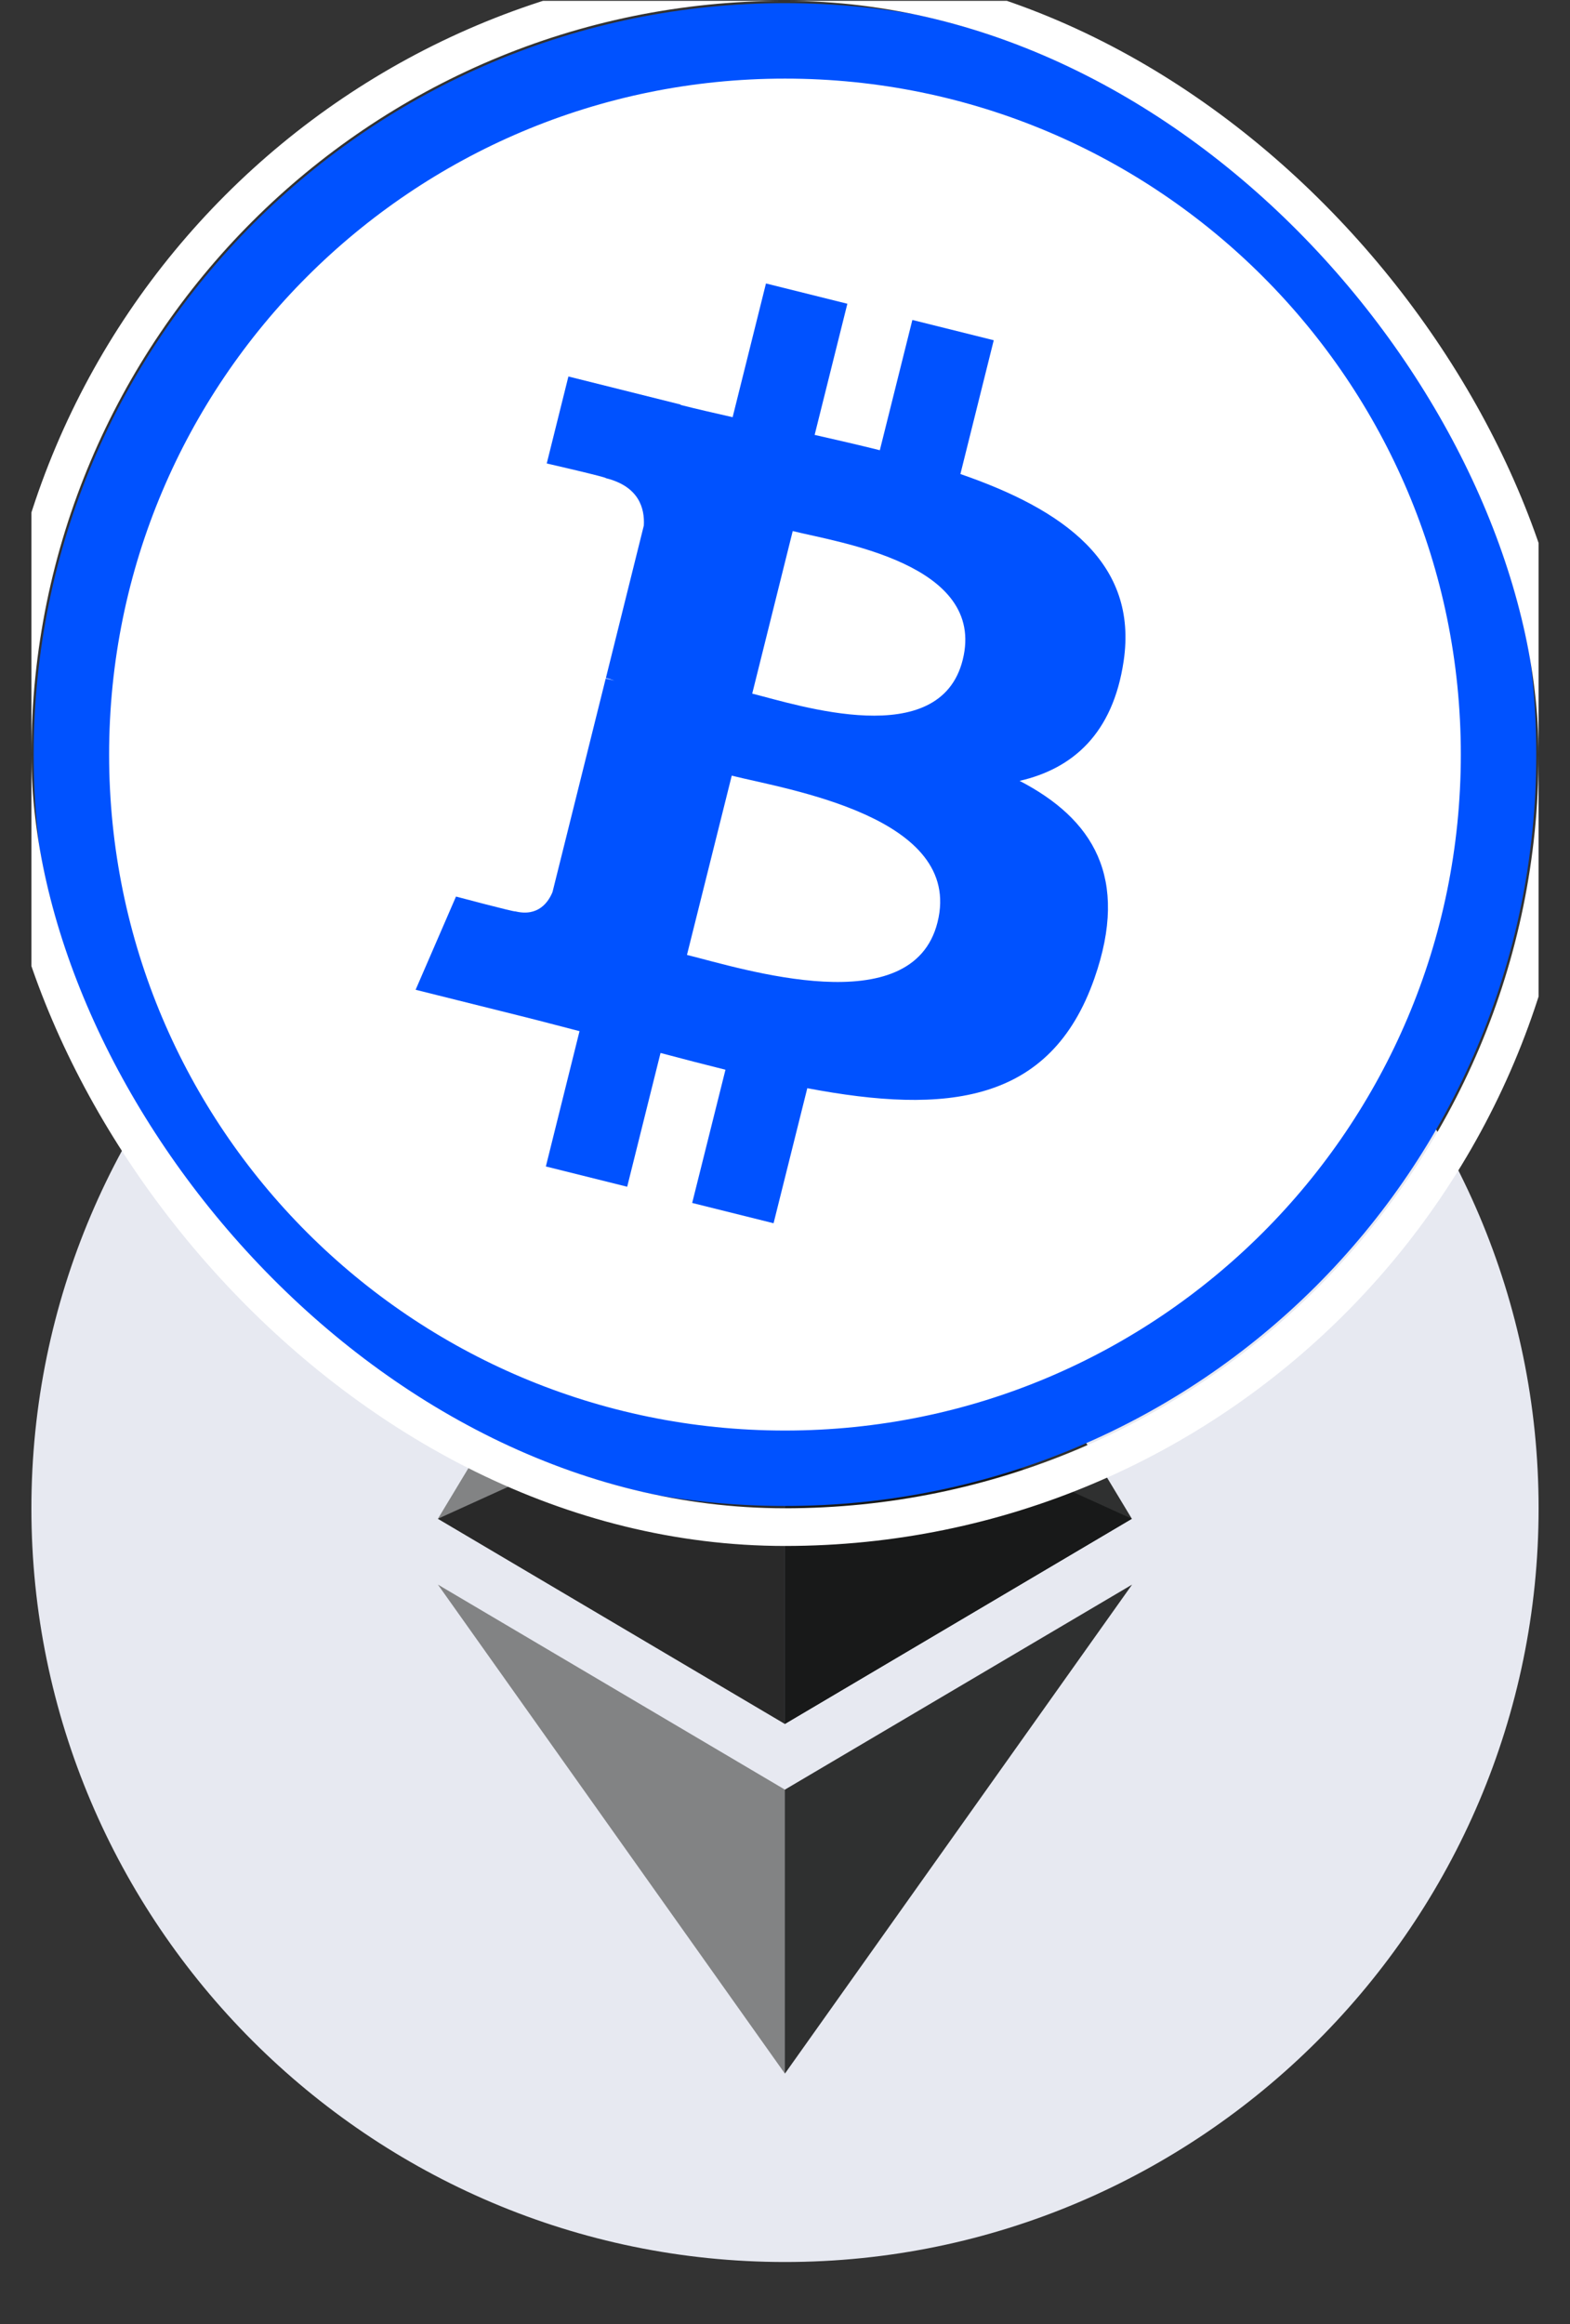 <svg width="25" height="37" viewBox="0 0 25 37" fill="none" xmlns="http://www.w3.org/2000/svg">
<rect x="0" y="0" width="25" height="37" fill="#333333" stroke="none"/>
<g clip-path="url(#clip0_16024_119803)">
<g clip-path="url(#clip1_16024_119803)">
<path fill-rule="evenodd" clip-rule="evenodd" d="M12.5 36.013C19.11 36.013 24.5 30.623 24.5 24.013C24.5 17.405 19.11 12.013 12.5 12.013C5.892 12.013 0.5 17.405 0.5 24.013C0.499 30.623 5.89 36.013 12.5 36.013Z" fill="#E7E9F1"/>
<path d="M12.499 15.013L12.378 15.423V27.325L12.499 27.446L18.023 24.18L12.499 15.013Z" fill="#2F3030"/>
<path d="M12.498 15.013L6.973 24.18L12.498 27.446V21.669V15.013Z" fill="#828384"/>
<path d="M12.499 28.492L12.431 28.575V32.814L12.499 33.013L18.027 25.228L12.499 28.492Z" fill="#2F3030"/>
<path d="M12.498 33.013V28.492L6.973 25.228L12.498 33.013Z" fill="#828384"/>
<path d="M12.498 27.446L18.023 24.18L12.498 21.669V27.446Z" fill="#181919"/>
<path d="M6.973 24.18L12.498 27.446V21.669L6.973 24.18Z" fill="#292929"/>
</g>
<g clip-path="url(#clip2_16024_119803)">
<path d="M12.5 23.376C18.775 23.376 23.862 18.288 23.862 12.013C23.862 5.738 18.775 0.651 12.5 0.651C6.225 0.651 1.137 5.738 1.137 12.013C1.137 18.288 6.225 23.376 12.5 23.376Z" fill="white" stroke="#0052FF" stroke-width="1.201"/>
<path d="M17.892 10.528C18.127 8.956 16.929 8.111 15.293 7.547L15.824 5.417L14.528 5.094L14.01 7.168C13.67 7.083 13.32 7.003 12.972 6.924L13.493 4.836L12.197 4.513L11.666 6.642C11.384 6.578 11.106 6.515 10.838 6.447L10.839 6.441L9.051 5.994L8.706 7.379C8.706 7.379 9.669 7.599 9.648 7.613C10.173 7.744 10.268 8.091 10.252 8.367L9.648 10.794C9.684 10.803 9.73 10.816 9.783 10.836L9.645 10.803L8.798 14.202C8.733 14.361 8.571 14.6 8.203 14.509C8.217 14.528 7.261 14.274 7.261 14.274L6.618 15.758L8.305 16.179C8.619 16.257 8.926 16.34 9.228 16.417L8.692 18.571L9.987 18.894L10.518 16.764C10.872 16.859 11.216 16.947 11.552 17.031L11.022 19.152L12.318 19.475L12.855 17.325C15.066 17.744 16.728 17.575 17.427 15.576C17.991 13.966 17.4 13.037 16.236 12.432C17.084 12.237 17.721 11.679 17.892 10.528ZM14.929 14.682C14.529 16.292 11.818 15.421 10.939 15.203L11.652 12.349C12.531 12.569 15.348 13.003 14.929 14.682ZM15.33 10.505C14.965 11.97 12.709 11.225 11.978 11.043L12.623 8.455C13.354 8.637 15.711 8.977 15.33 10.505Z" fill="#0052FF"/>
</g>
<rect x="0.2" y="-0.287" width="24.6" height="24.6" rx="12.3" stroke="white" stroke-width="0.6"/>
</g>
<defs>
<clipPath id="clip0_16024_119803">
<rect width="24" height="36" fill="white" transform="translate(0.5 0.013)"/>
</clipPath>
<clipPath id="clip1_16024_119803">
<rect width="24" height="24" fill="white" transform="translate(0.5 12.013)"/>
</clipPath>
<clipPath id="clip2_16024_119803">
<rect x="0.5" y="0.013" width="24" height="24" rx="12" fill="white"/>
</clipPath>
</defs>
</svg>
